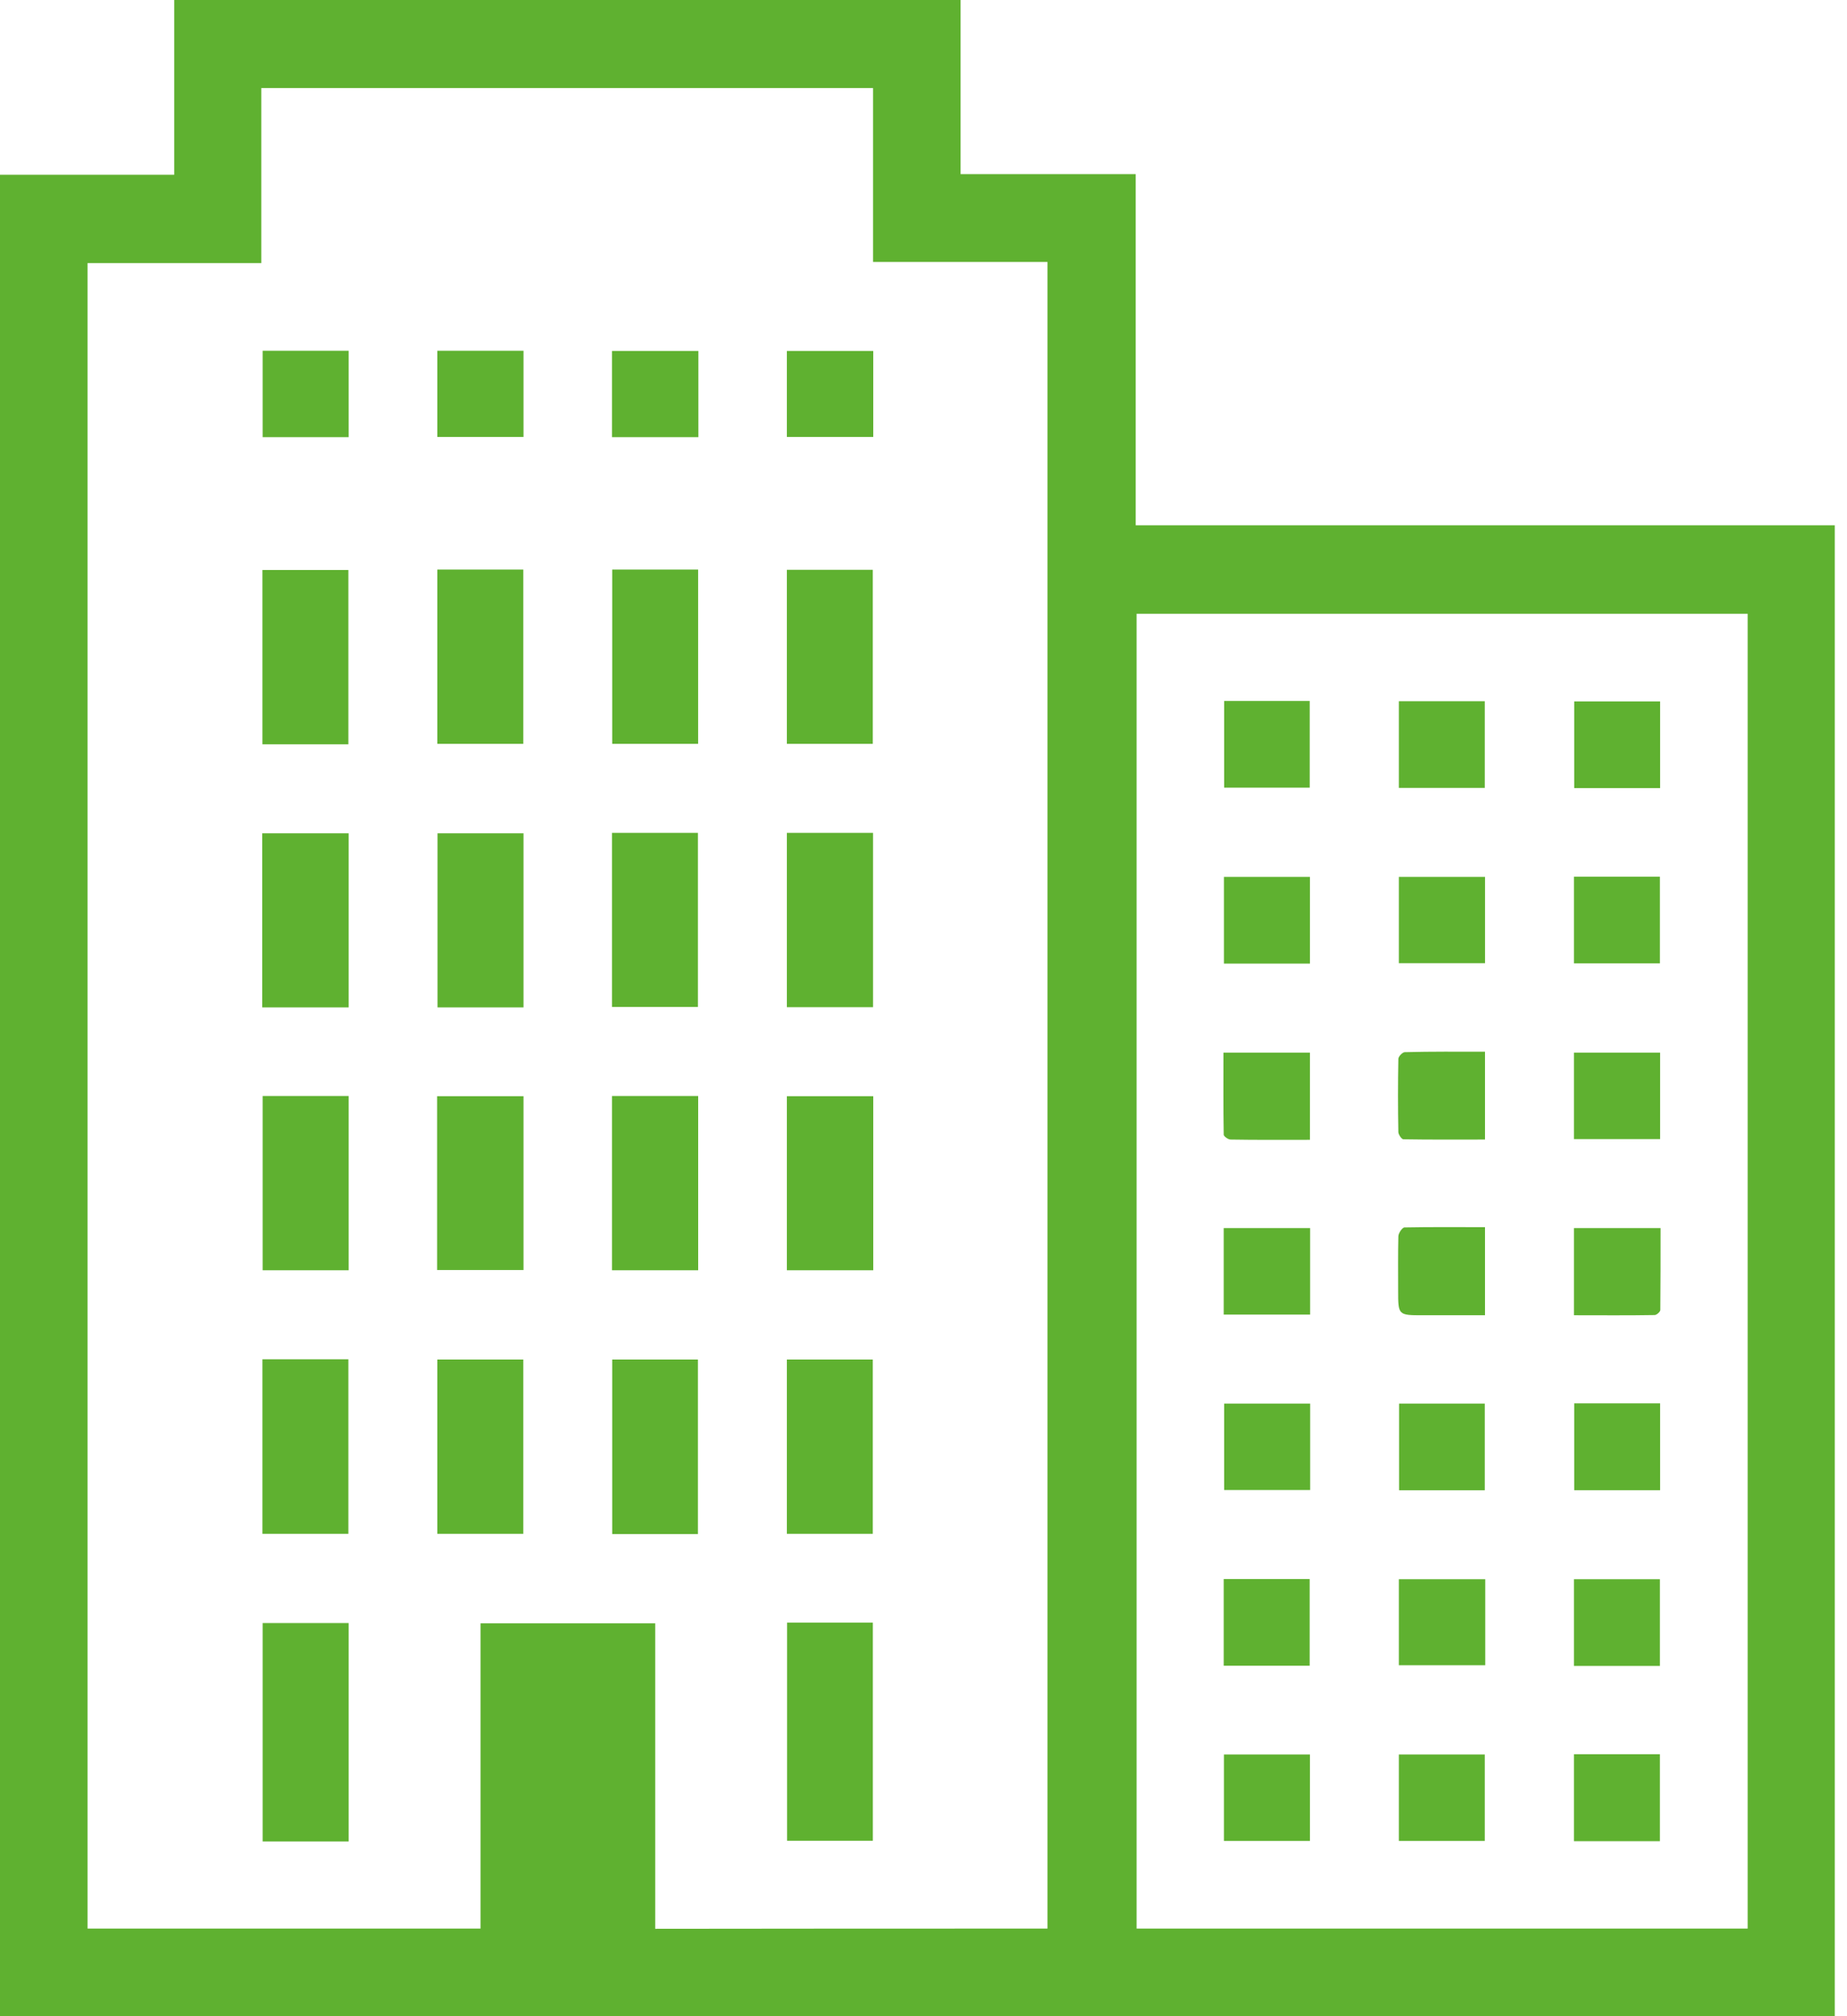 <svg width="44" height="48" viewBox="0 0 44 48" fill="none" xmlns="http://www.w3.org/2000/svg">
<g clip-path="url(#clip0_16_8087)">
<path d="M0 48C0 33.392 0 18.791 0 4.161C1.38 4.161 2.754 4.161 4.15 4.161C4.15 2.756 4.15 1.389 4.15 0C10.402 0 16.632 0 22.884 0C22.884 1.372 22.884 2.739 22.884 4.145C24.28 4.145 25.654 4.145 27.055 4.145C27.055 6.944 27.055 9.711 27.055 12.505C32.623 12.505 38.158 12.505 43.709 12.505C43.709 24.351 43.709 36.165 43.709 48C29.141 48 14.579 48 0 48ZM24.953 45.914C24.953 32.69 24.953 19.477 24.953 6.236C23.562 6.236 22.188 6.236 20.798 6.236C20.798 4.836 20.798 3.469 20.798 2.097C15.936 2.097 11.097 2.097 6.225 2.097C6.225 3.491 6.225 4.864 6.225 6.263C4.829 6.263 3.46 6.263 2.086 6.263C2.086 19.493 2.086 32.695 2.086 45.914C5.206 45.914 8.31 45.914 11.447 45.914C11.447 43.477 11.447 41.056 11.447 38.646C12.849 38.646 14.212 38.646 15.608 38.646C15.608 41.083 15.608 43.499 15.608 45.919C18.745 45.914 21.843 45.914 24.953 45.914ZM27.077 14.613C27.077 25.065 27.077 35.478 27.077 45.914C31.933 45.914 36.773 45.914 41.634 45.914C41.634 35.478 41.634 25.054 41.634 14.613C36.773 14.613 31.933 14.613 27.077 14.613Z" fill="#5FB130"/>
<path d="M18.75 38.63C19.429 38.63 20.103 38.63 20.793 38.63C20.793 40.359 20.793 42.082 20.793 43.823C20.119 43.823 19.446 43.823 18.75 43.823C18.75 42.11 18.75 40.386 18.75 38.63Z" fill="#5FB130"/>
<path d="M8.305 43.839C7.61 43.839 6.947 43.839 6.257 43.839C6.257 42.11 6.257 40.386 6.257 38.64C6.931 38.64 7.61 38.64 8.305 38.64C8.305 40.37 8.305 42.088 8.305 43.839Z" fill="#5FB130"/>
<path d="M14.579 26.092C15.274 26.092 15.942 26.092 16.632 26.092C16.632 27.475 16.632 28.847 16.632 30.242C15.947 30.242 15.274 30.242 14.579 30.242C14.579 28.858 14.579 27.491 14.579 26.092Z" fill="#5FB130"/>
<path d="M10.413 30.236C10.413 28.853 10.413 27.486 10.413 26.097C11.102 26.097 11.781 26.097 12.471 26.097C12.471 27.475 12.471 28.842 12.471 30.236C11.792 30.236 11.119 30.236 10.413 30.236Z" fill="#5FB130"/>
<path d="M20.803 26.097C20.803 27.486 20.803 28.853 20.803 30.241C20.119 30.241 19.44 30.241 18.745 30.241C18.745 28.864 18.745 27.486 18.745 26.097C19.429 26.097 20.097 26.097 20.803 26.097Z" fill="#5FB130"/>
<path d="M6.252 32.36C6.947 32.36 7.61 32.36 8.299 32.36C8.299 33.744 8.299 35.122 8.299 36.516C7.626 36.516 6.947 36.516 6.252 36.516C6.252 35.133 6.252 33.76 6.252 32.36Z" fill="#5FB130"/>
<path d="M10.418 36.516C10.418 35.133 10.418 33.755 10.418 32.366C11.102 32.366 11.776 32.366 12.466 32.366C12.466 33.744 12.466 35.122 12.466 36.516C11.792 36.516 11.113 36.516 10.418 36.516Z" fill="#5FB130"/>
<path d="M18.745 19.828C19.434 19.828 20.108 19.828 20.798 19.828C20.798 21.211 20.798 22.584 20.798 23.978C20.113 23.978 19.44 23.978 18.745 23.978C18.745 22.6 18.745 21.233 18.745 19.828Z" fill="#5FB130"/>
<path d="M14.579 23.972C14.579 22.584 14.579 21.217 14.579 19.828C15.263 19.828 15.936 19.828 16.626 19.828C16.626 21.2 16.626 22.573 16.626 23.972C15.953 23.972 15.279 23.972 14.579 23.972Z" fill="#5FB130"/>
<path d="M12.471 23.983C11.787 23.983 11.113 23.983 10.423 23.983C10.423 22.606 10.423 21.233 10.423 19.839C11.102 19.839 11.776 19.839 12.471 19.839C12.471 21.217 12.471 22.595 12.471 23.983Z" fill="#5FB130"/>
<path d="M6.247 23.983C6.247 22.595 6.247 21.228 6.247 19.839C6.931 19.839 7.61 19.839 8.305 19.839C8.305 21.222 8.305 22.595 8.305 23.983C7.621 23.983 6.947 23.983 6.247 23.983Z" fill="#5FB130"/>
<path d="M16.626 36.522C15.947 36.522 15.274 36.522 14.584 36.522C14.584 35.133 14.584 33.76 14.584 32.366C15.263 32.366 15.931 32.366 16.626 32.366C16.626 33.744 16.626 35.116 16.626 36.522Z" fill="#5FB130"/>
<path d="M18.745 32.366C19.429 32.366 20.097 32.366 20.792 32.366C20.792 33.744 20.792 35.116 20.792 36.516C20.119 36.516 19.44 36.516 18.745 36.516C18.745 35.133 18.745 33.76 18.745 32.366Z" fill="#5FB130"/>
<path d="M18.745 17.709C18.745 16.315 18.745 14.948 18.745 13.565C19.429 13.565 20.102 13.565 20.792 13.565C20.792 14.942 20.792 16.315 20.792 17.709C20.113 17.709 19.44 17.709 18.745 17.709Z" fill="#5FB130"/>
<path d="M14.584 13.559C15.279 13.559 15.942 13.559 16.631 13.559C16.631 14.937 16.631 16.315 16.631 17.709C15.958 17.709 15.285 17.709 14.584 17.709C14.584 16.331 14.584 14.959 14.584 13.559Z" fill="#5FB130"/>
<path d="M10.418 13.559C11.113 13.559 11.776 13.559 12.466 13.559C12.466 14.942 12.466 16.315 12.466 17.709C11.792 17.709 11.113 17.709 10.418 17.709C10.418 16.331 10.418 14.959 10.418 13.559Z" fill="#5FB130"/>
<path d="M8.299 17.72C7.615 17.72 6.942 17.72 6.252 17.72C6.252 16.331 6.252 14.959 6.252 13.57C6.931 13.57 7.604 13.57 8.299 13.57C8.299 14.937 8.299 16.309 8.299 17.72Z" fill="#5FB130"/>
<path d="M6.257 26.092C6.942 26.092 7.615 26.092 8.305 26.092C8.305 27.48 8.305 28.847 8.305 30.242C7.626 30.242 6.953 30.242 6.257 30.242C6.257 28.869 6.257 27.497 6.257 26.092Z" fill="#5FB130"/>
<path d="M8.305 10.408C7.62 10.408 6.953 10.408 6.257 10.408C6.257 9.727 6.257 9.052 6.257 8.35C6.931 8.35 7.61 8.35 8.305 8.35C8.305 9.036 8.305 9.716 8.305 10.408Z" fill="#5FB130"/>
<path d="M10.418 8.35C11.113 8.35 11.787 8.35 12.471 8.35C12.471 9.036 12.471 9.711 12.471 10.403C11.792 10.403 11.119 10.403 10.418 10.403C10.418 9.727 10.418 9.047 10.418 8.35Z" fill="#5FB130"/>
<path d="M16.637 8.355C16.637 9.041 16.637 9.716 16.637 10.408C15.947 10.408 15.274 10.408 14.579 10.408C14.579 9.727 14.579 9.052 14.579 8.355C15.258 8.355 15.931 8.355 16.637 8.355Z" fill="#5FB130"/>
<path d="M20.803 8.355C20.803 9.047 20.803 9.711 20.803 10.403C20.124 10.403 19.445 10.403 18.745 10.403C18.745 9.733 18.745 9.058 18.745 8.355C19.429 8.355 20.102 8.355 20.803 8.355Z" fill="#5FB130"/>
<path d="M37.495 31.312C37.495 30.609 37.495 29.934 37.495 29.237C38.174 29.237 38.847 29.237 39.559 29.237C39.559 29.89 39.559 30.538 39.553 31.186C39.553 31.23 39.466 31.307 39.417 31.307C38.787 31.318 38.152 31.312 37.495 31.312Z" fill="#5FB130"/>
<path d="M37.501 35.478C37.501 34.787 37.501 34.106 37.501 33.409C38.185 33.409 38.858 33.409 39.548 33.409C39.548 34.101 39.548 34.781 39.548 35.478C38.858 35.478 38.19 35.478 37.501 35.478Z" fill="#5FB130"/>
<path d="M35.376 29.215C35.376 29.929 35.376 30.604 35.376 31.312C34.873 31.312 34.386 31.312 33.898 31.312C33.307 31.312 33.307 31.312 33.307 30.725C33.307 30.296 33.302 29.863 33.312 29.435C33.312 29.358 33.406 29.221 33.46 29.221C34.09 29.209 34.719 29.215 35.376 29.215Z" fill="#5FB130"/>
<path d="M31.21 29.237C31.21 29.945 31.21 30.609 31.21 31.296C30.52 31.296 29.842 31.296 29.152 31.296C29.152 30.604 29.152 29.929 29.152 29.237C29.842 29.237 30.52 29.237 31.21 29.237Z" fill="#5FB130"/>
<path d="M37.495 43.834C37.495 43.142 37.495 42.456 37.495 41.764C38.185 41.764 38.858 41.764 39.543 41.764C39.543 42.461 39.543 43.142 39.543 43.834C38.853 43.834 38.185 43.834 37.495 43.834Z" fill="#5FB130"/>
<path d="M39.543 20.871C39.543 21.557 39.543 22.238 39.543 22.935C38.858 22.935 38.19 22.935 37.495 22.935C37.495 22.244 37.495 21.563 37.495 20.871C38.185 20.871 38.853 20.871 39.543 20.871Z" fill="#5FB130"/>
<path d="M39.548 16.699C39.548 17.385 39.548 18.066 39.548 18.763C38.864 18.763 38.19 18.763 37.501 18.763C37.501 18.077 37.501 17.402 37.501 16.699C38.179 16.699 38.853 16.699 39.548 16.699Z" fill="#5FB130"/>
<path d="M39.548 27.118C38.853 27.118 38.185 27.118 37.495 27.118C37.495 26.427 37.495 25.757 37.495 25.06C38.179 25.06 38.853 25.06 39.548 25.06C39.548 25.74 39.548 26.41 39.548 27.118Z" fill="#5FB130"/>
<path d="M37.495 39.661C37.495 38.97 37.495 38.295 37.495 37.597C38.179 37.597 38.858 37.597 39.543 37.597C39.543 38.289 39.543 38.97 39.543 39.661C38.858 39.661 38.196 39.661 37.495 39.661Z" fill="#5FB130"/>
<path d="M31.205 41.769C31.205 42.461 31.205 43.136 31.205 43.828C30.52 43.828 29.847 43.828 29.157 43.828C29.157 43.142 29.157 42.467 29.157 41.769C29.836 41.769 30.504 41.769 31.205 41.769Z" fill="#5FB130"/>
<path d="M29.152 39.656C29.152 38.953 29.152 38.284 29.152 37.592C29.836 37.592 30.504 37.592 31.199 37.592C31.199 38.273 31.199 38.953 31.199 39.656C30.52 39.656 29.853 39.656 29.152 39.656Z" fill="#5FB130"/>
<path d="M29.163 16.688C29.847 16.688 30.51 16.688 31.2 16.688C31.2 17.374 31.2 18.049 31.2 18.752C30.532 18.752 29.853 18.752 29.163 18.752C29.163 18.066 29.163 17.38 29.163 16.688Z" fill="#5FB130"/>
<path d="M31.205 20.877C31.205 21.568 31.205 22.243 31.205 22.941C30.52 22.941 29.852 22.941 29.157 22.941C29.157 22.254 29.157 21.579 29.157 20.877C29.841 20.877 30.515 20.877 31.205 20.877Z" fill="#5FB130"/>
<path d="M33.329 33.415C34.008 33.415 34.681 33.415 35.371 33.415C35.371 34.101 35.371 34.781 35.371 35.479C34.692 35.479 34.024 35.479 33.329 35.479C33.329 34.787 33.329 34.112 33.329 33.415Z" fill="#5FB130"/>
<path d="M35.382 37.597C35.382 38.289 35.382 38.959 35.382 39.645C34.698 39.645 34.019 39.645 33.324 39.645C33.324 38.964 33.324 38.295 33.324 37.597C34.008 37.597 34.681 37.597 35.382 37.597Z" fill="#5FB130"/>
<path d="M31.211 33.415C31.211 34.112 31.211 34.781 31.211 35.473C30.526 35.473 29.858 35.473 29.163 35.473C29.163 34.792 29.163 34.112 29.163 33.415C29.842 33.415 30.51 33.415 31.211 33.415Z" fill="#5FB130"/>
<path d="M33.324 18.758C33.324 18.061 33.324 17.385 33.324 16.694C34.008 16.694 34.681 16.694 35.371 16.694C35.371 17.38 35.371 18.061 35.371 18.758C34.692 18.758 34.019 18.758 33.324 18.758Z" fill="#5FB130"/>
<path d="M35.377 20.877C35.377 21.563 35.377 22.232 35.377 22.93C34.692 22.93 34.019 22.93 33.324 22.93C33.324 22.243 33.324 21.574 33.324 20.877C34.003 20.877 34.67 20.877 35.377 20.877Z" fill="#5FB130"/>
<path d="M31.205 27.135C30.559 27.135 29.935 27.14 29.316 27.129C29.256 27.129 29.152 27.052 29.152 27.014C29.141 26.366 29.146 25.724 29.146 25.06C29.847 25.06 30.515 25.06 31.205 25.06C31.205 25.74 31.205 26.421 31.205 27.135Z" fill="#5FB130"/>
<path d="M33.324 43.828C33.324 43.131 33.324 42.456 33.324 41.769C34.008 41.769 34.681 41.769 35.371 41.769C35.371 42.456 35.371 43.136 35.371 43.828C34.692 43.828 34.019 43.828 33.324 43.828Z" fill="#5FB130"/>
<path d="M35.376 25.038C35.376 25.751 35.376 26.426 35.376 27.129C34.719 27.129 34.073 27.134 33.433 27.123C33.389 27.123 33.318 27.014 33.312 26.959C33.301 26.377 33.301 25.79 33.312 25.208C33.312 25.153 33.411 25.049 33.466 25.049C34.095 25.032 34.719 25.038 35.376 25.038Z" fill="#5FB130"/>
</g>
<defs>
<clipPath id="clip0_16_8087">
<rect width="43.714" height="48" fill="white"/>
</clipPath>
</defs>
</svg>
